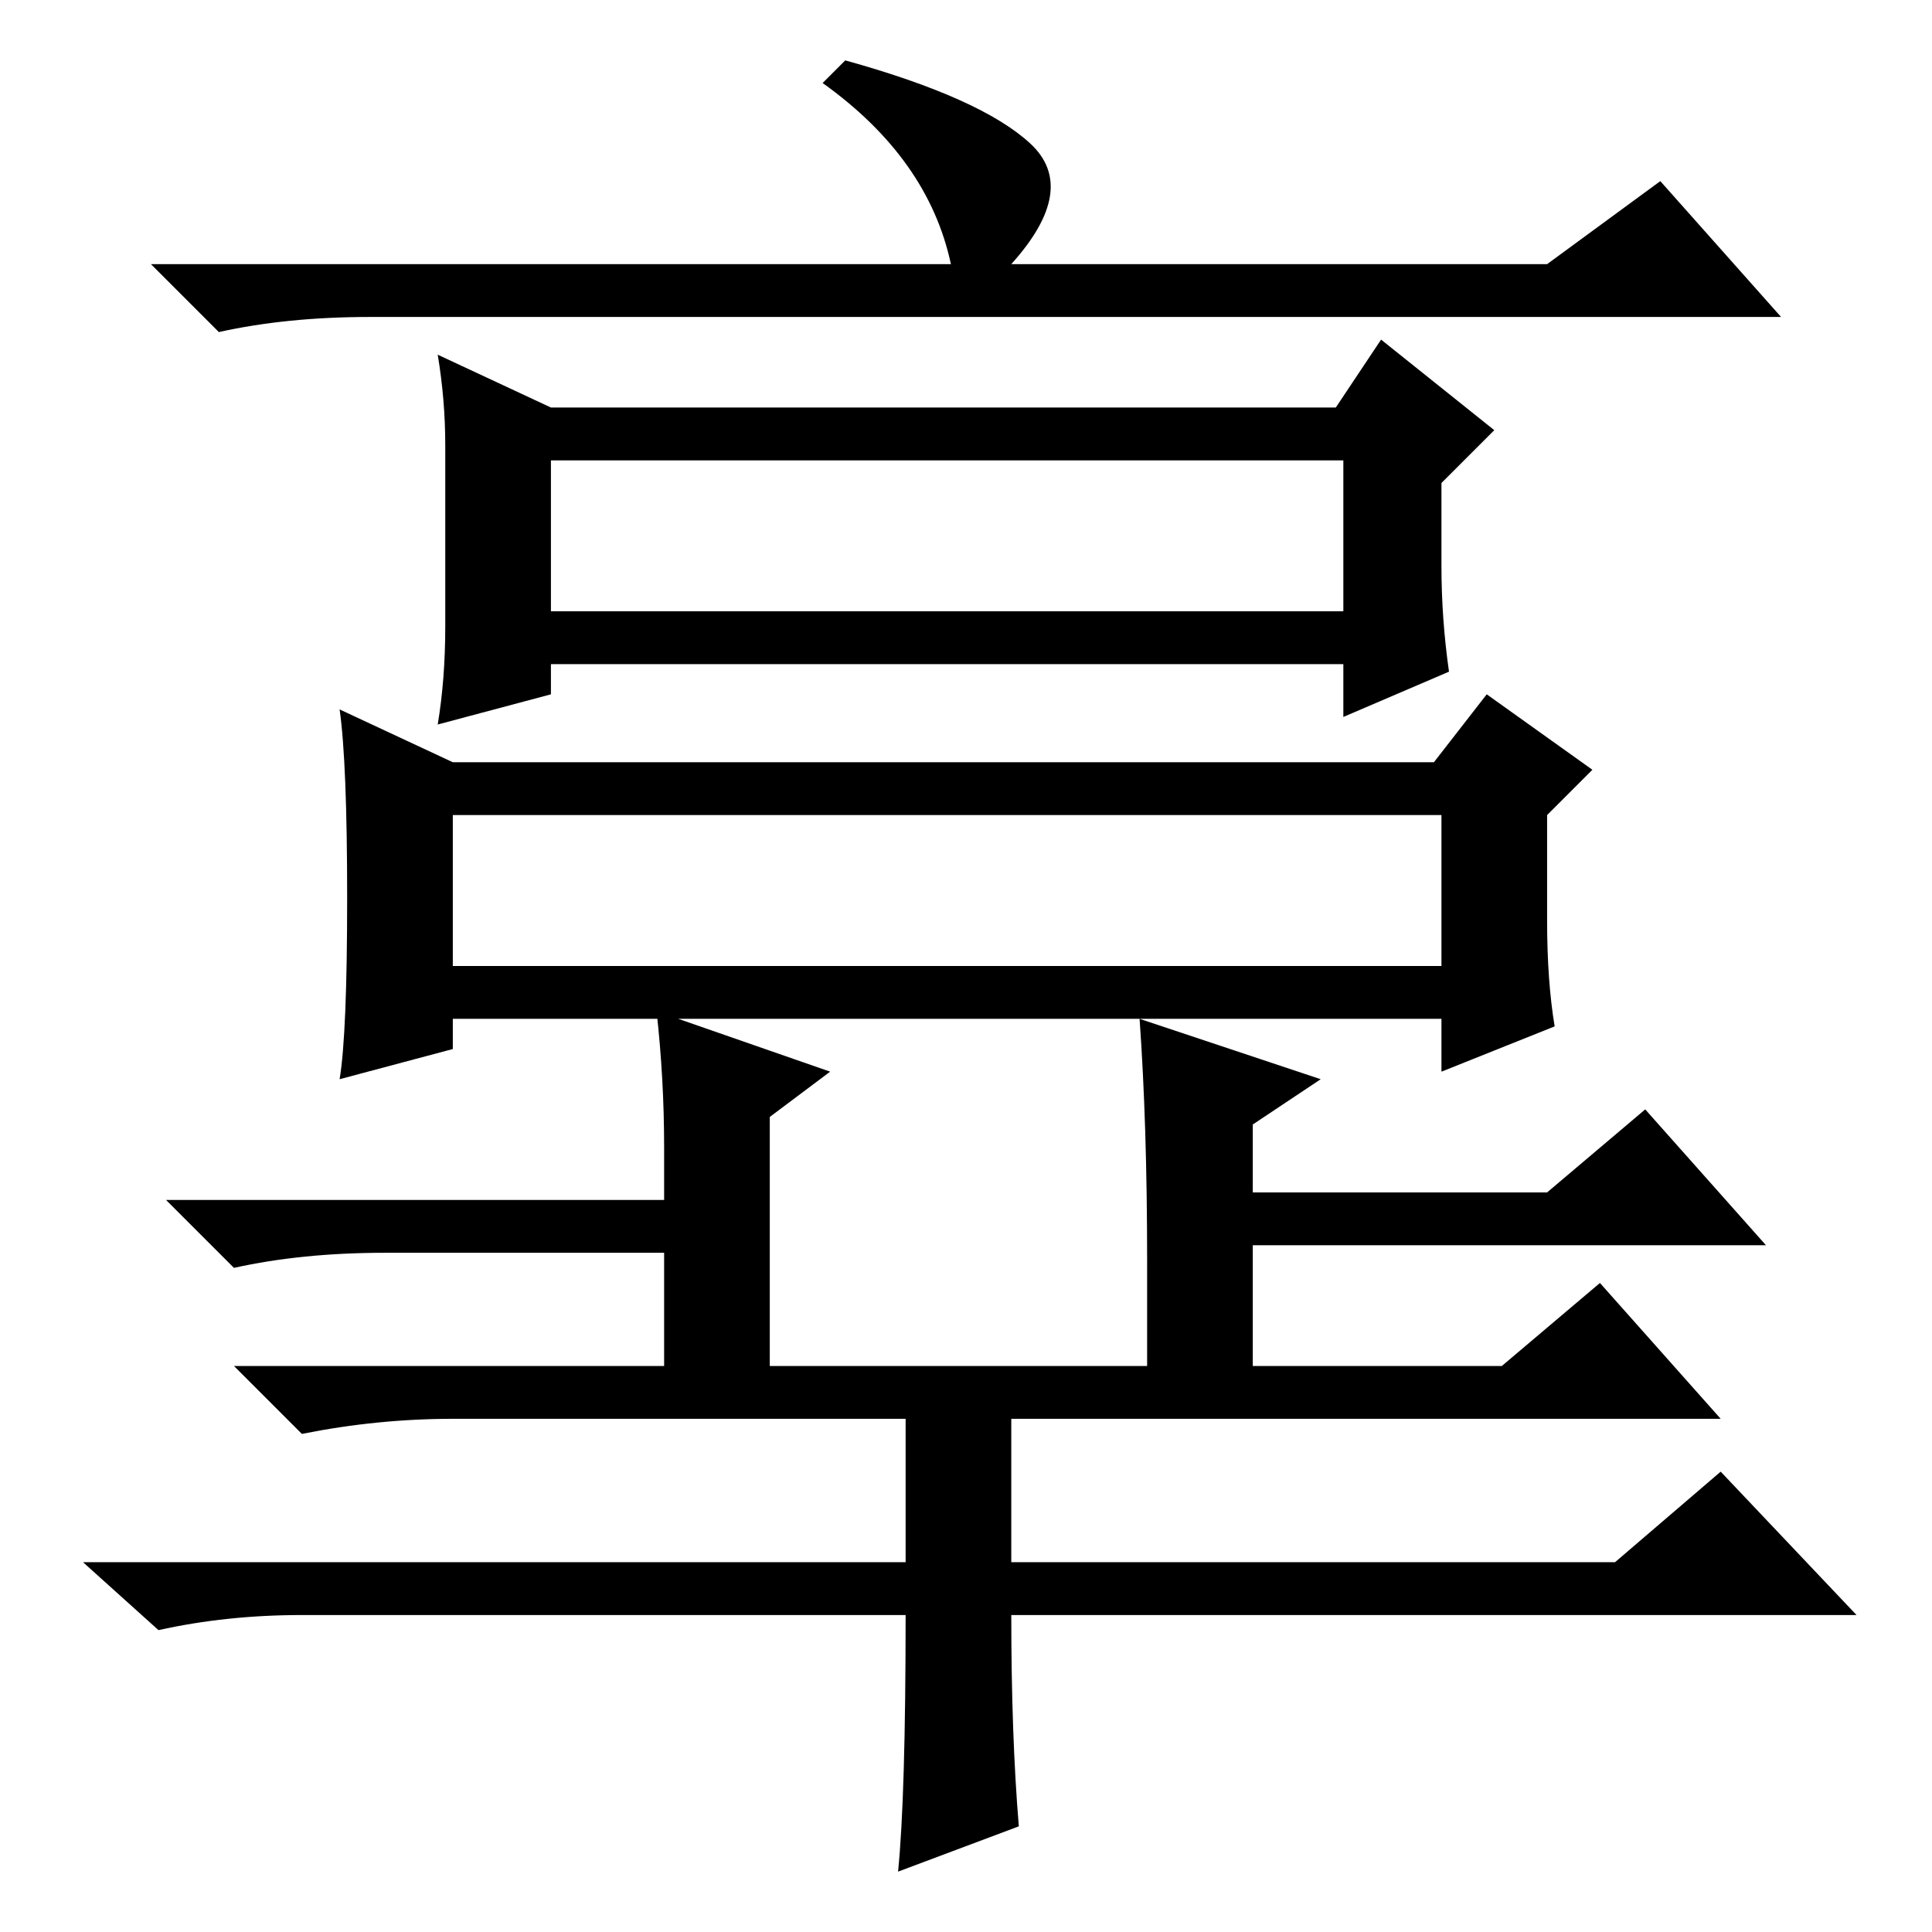 <?xml version="1.0" standalone="no"?>
<!DOCTYPE svg PUBLIC "-//W3C//DTD SVG 1.1//EN" "http://www.w3.org/Graphics/SVG/1.1/DTD/svg11.dtd" >
<svg xmlns="http://www.w3.org/2000/svg" xmlns:xlink="http://www.w3.org/1999/xlink" version="1.1" viewBox="0 -36 256 256">
  <g transform="matrix(1 0 0 -1 0 220)">
   <path fill="currentColor"
d="M205 221l15 11l16 -18h-187q-11 0 -20 -2l-9 9h106q-3 14 -17 24l3 3q18 -5 24.5 -11t-2.5 -16h71zM73 202h104l6 9l15 -12l-7 -7v-11q0 -7 1 -14l-14 -6v7h-105v-4l-15 -4q1 6 1 13v24q0 6 -1 12zM73 195v-20h105v20h-105zM60 155h130l7 9l14 -10l-6 -6v-14q0 -8 1 -14
l-15 -6v7h-131v-4l-15 -4q1 6 1 24t-1 25zM60 148v-20h131v20h-131zM88 75v15h-37q-11 0 -20 -2l-9 9h66v7q0 9 -1 18l23 -8l-8 -6v-33h50v14q0 18 -1 32l24 -8l-9 -6v-9h39l13 11l16 -18h-68v-16h33l13 11l16 -18h-94v-19h80l14 12l18 -19h-112q0 -16 1 -28l-16 -6
q1 10 1 34h-80q-10 0 -19 -2l-10 9h109v19h-60q-10 0 -20 -2l-9 9h57z" />
  </g>

</svg>
